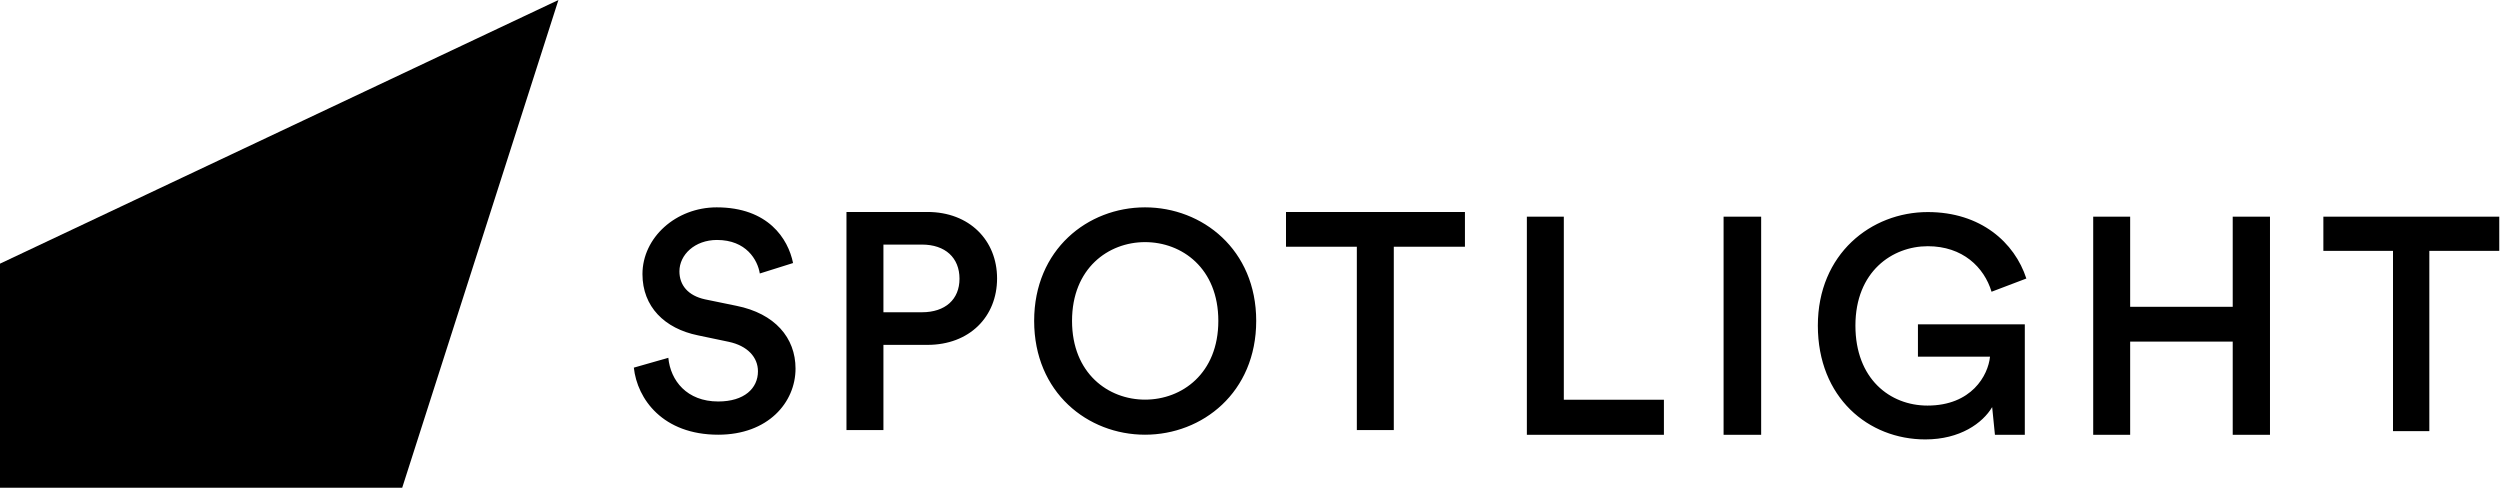 <?xml version="1.0" encoding="UTF-8"?>
<svg width="1061px" height="207px" viewBox="0 0 1061 207" version="1.1" xmlns="http://www.w3.org/2000/svg" xmlns:xlink="http://www.w3.org/1999/xlink">
    <title>spotlight logo black</title>
    <g id="Hackathon" stroke="none" stroke-width="1" fill="none" fill-rule="evenodd">
        <g id="Artboard-Copy-4" transform="translate(-10390, -5831)" fill="#000000" fill-rule="nonzero">
            <g id="spotlight-logo-black" transform="translate(10390, 5831)">
                <polygon id="spot" points="237 0 0 111.895 0 207 170.695 207"></polygon>
                <path d="M336.576,111.633 L322.46,116.072 C321.545,110.327 316.708,101.84 304.291,101.84 C294.88,101.84 288.345,108.107 288.345,115.158 C288.345,121.034 292.005,125.473 299.194,127.04 L312.526,129.782 C328.864,133.046 337.622,143.361 337.622,156.417 C337.622,170.78 325.989,184.489 304.814,184.489 C281.287,184.489 270.438,169.344 269,156.026 L283.639,151.847 C284.554,161.509 291.482,170.388 304.814,170.388 C315.924,170.388 321.675,164.774 321.675,157.592 C321.675,151.586 317.231,146.755 309.258,145.058 L296.187,142.316 C282.071,139.444 272.66,130.173 272.66,116.333 C272.66,100.796 286.907,88 304.16,88 C325.989,88 334.485,101.318 336.576,111.633 Z M374.926,132.523 L391.264,132.523 C401.198,132.523 407.211,127.04 407.211,118.292 C407.211,109.413 401.198,103.799 391.264,103.799 L374.926,103.799 L374.926,132.523 Z M393.617,146.364 L374.926,146.364 L374.926,182.531 L359.241,182.531 L359.241,89.959 L393.617,89.959 C411.393,89.959 423.157,101.971 423.157,118.161 C423.157,134.482 411.393,146.364 393.617,146.364 Z M454.971,136.179 C454.971,158.506 470.395,169.605 485.949,169.605 C501.634,169.605 517.058,158.506 517.058,136.179 C517.058,113.852 501.634,102.754 485.949,102.754 C470.395,102.754 454.971,113.852 454.971,136.179 Z M438.894,136.179 C438.894,105.888 461.638,88 485.949,88 C510.261,88 533.135,105.888 533.135,136.179 C533.135,166.602 510.261,184.489 485.949,184.489 C461.638,184.489 438.894,166.602 438.894,136.179 Z M621.72,104.713 L591.527,104.713 L591.527,182.531 L575.842,182.531 L575.842,104.713 L545.779,104.713 L545.779,89.959 L621.72,89.959 L621.72,104.713 Z M706.165,184.531 L648,184.531 L648,91.959 L663.685,91.959 L663.685,169.646 L706.165,169.646 L706.165,184.531 Z M747.434,184.531 L731.488,184.531 L731.488,91.959 L747.434,91.959 L747.434,184.531 Z M859.329,184.531 L846.65,184.531 L845.474,172.78 C841.422,179.569 831.88,186.489 817.11,186.489 C792.929,186.489 771.493,168.732 771.493,138.179 C771.493,107.757 794.106,90 818.156,90 C840.638,90 855.015,102.926 859.982,118.203 L845.212,123.817 C842.075,113.372 832.926,104.493 818.156,104.493 C803.124,104.493 787.439,115.2 787.439,138.179 C787.439,160.768 802.079,172.127 818.025,172.127 C836.716,172.127 843.775,159.331 844.559,151.367 L813.973,151.367 L813.973,137.657 L859.329,137.657 L859.329,184.531 Z M963.381,184.531 L947.566,184.531 L947.566,144.969 L904.04,144.969 L904.04,184.531 L888.355,184.531 L888.355,91.959 L904.04,91.959 L904.04,130.215 L947.566,130.215 L947.566,91.959 L963.381,91.959 L963.381,184.531 Z M1060.689,106.462 L1031.008,106.462 L1031.008,182.959 L1015.59,182.959 L1015.59,106.462 L986.037,106.462 L986.037,91.959 L1060.689,91.959 L1060.689,106.462 Z" id="SPOTLIGHT"></path>
            </g>
        </g>
    </g>
</svg>